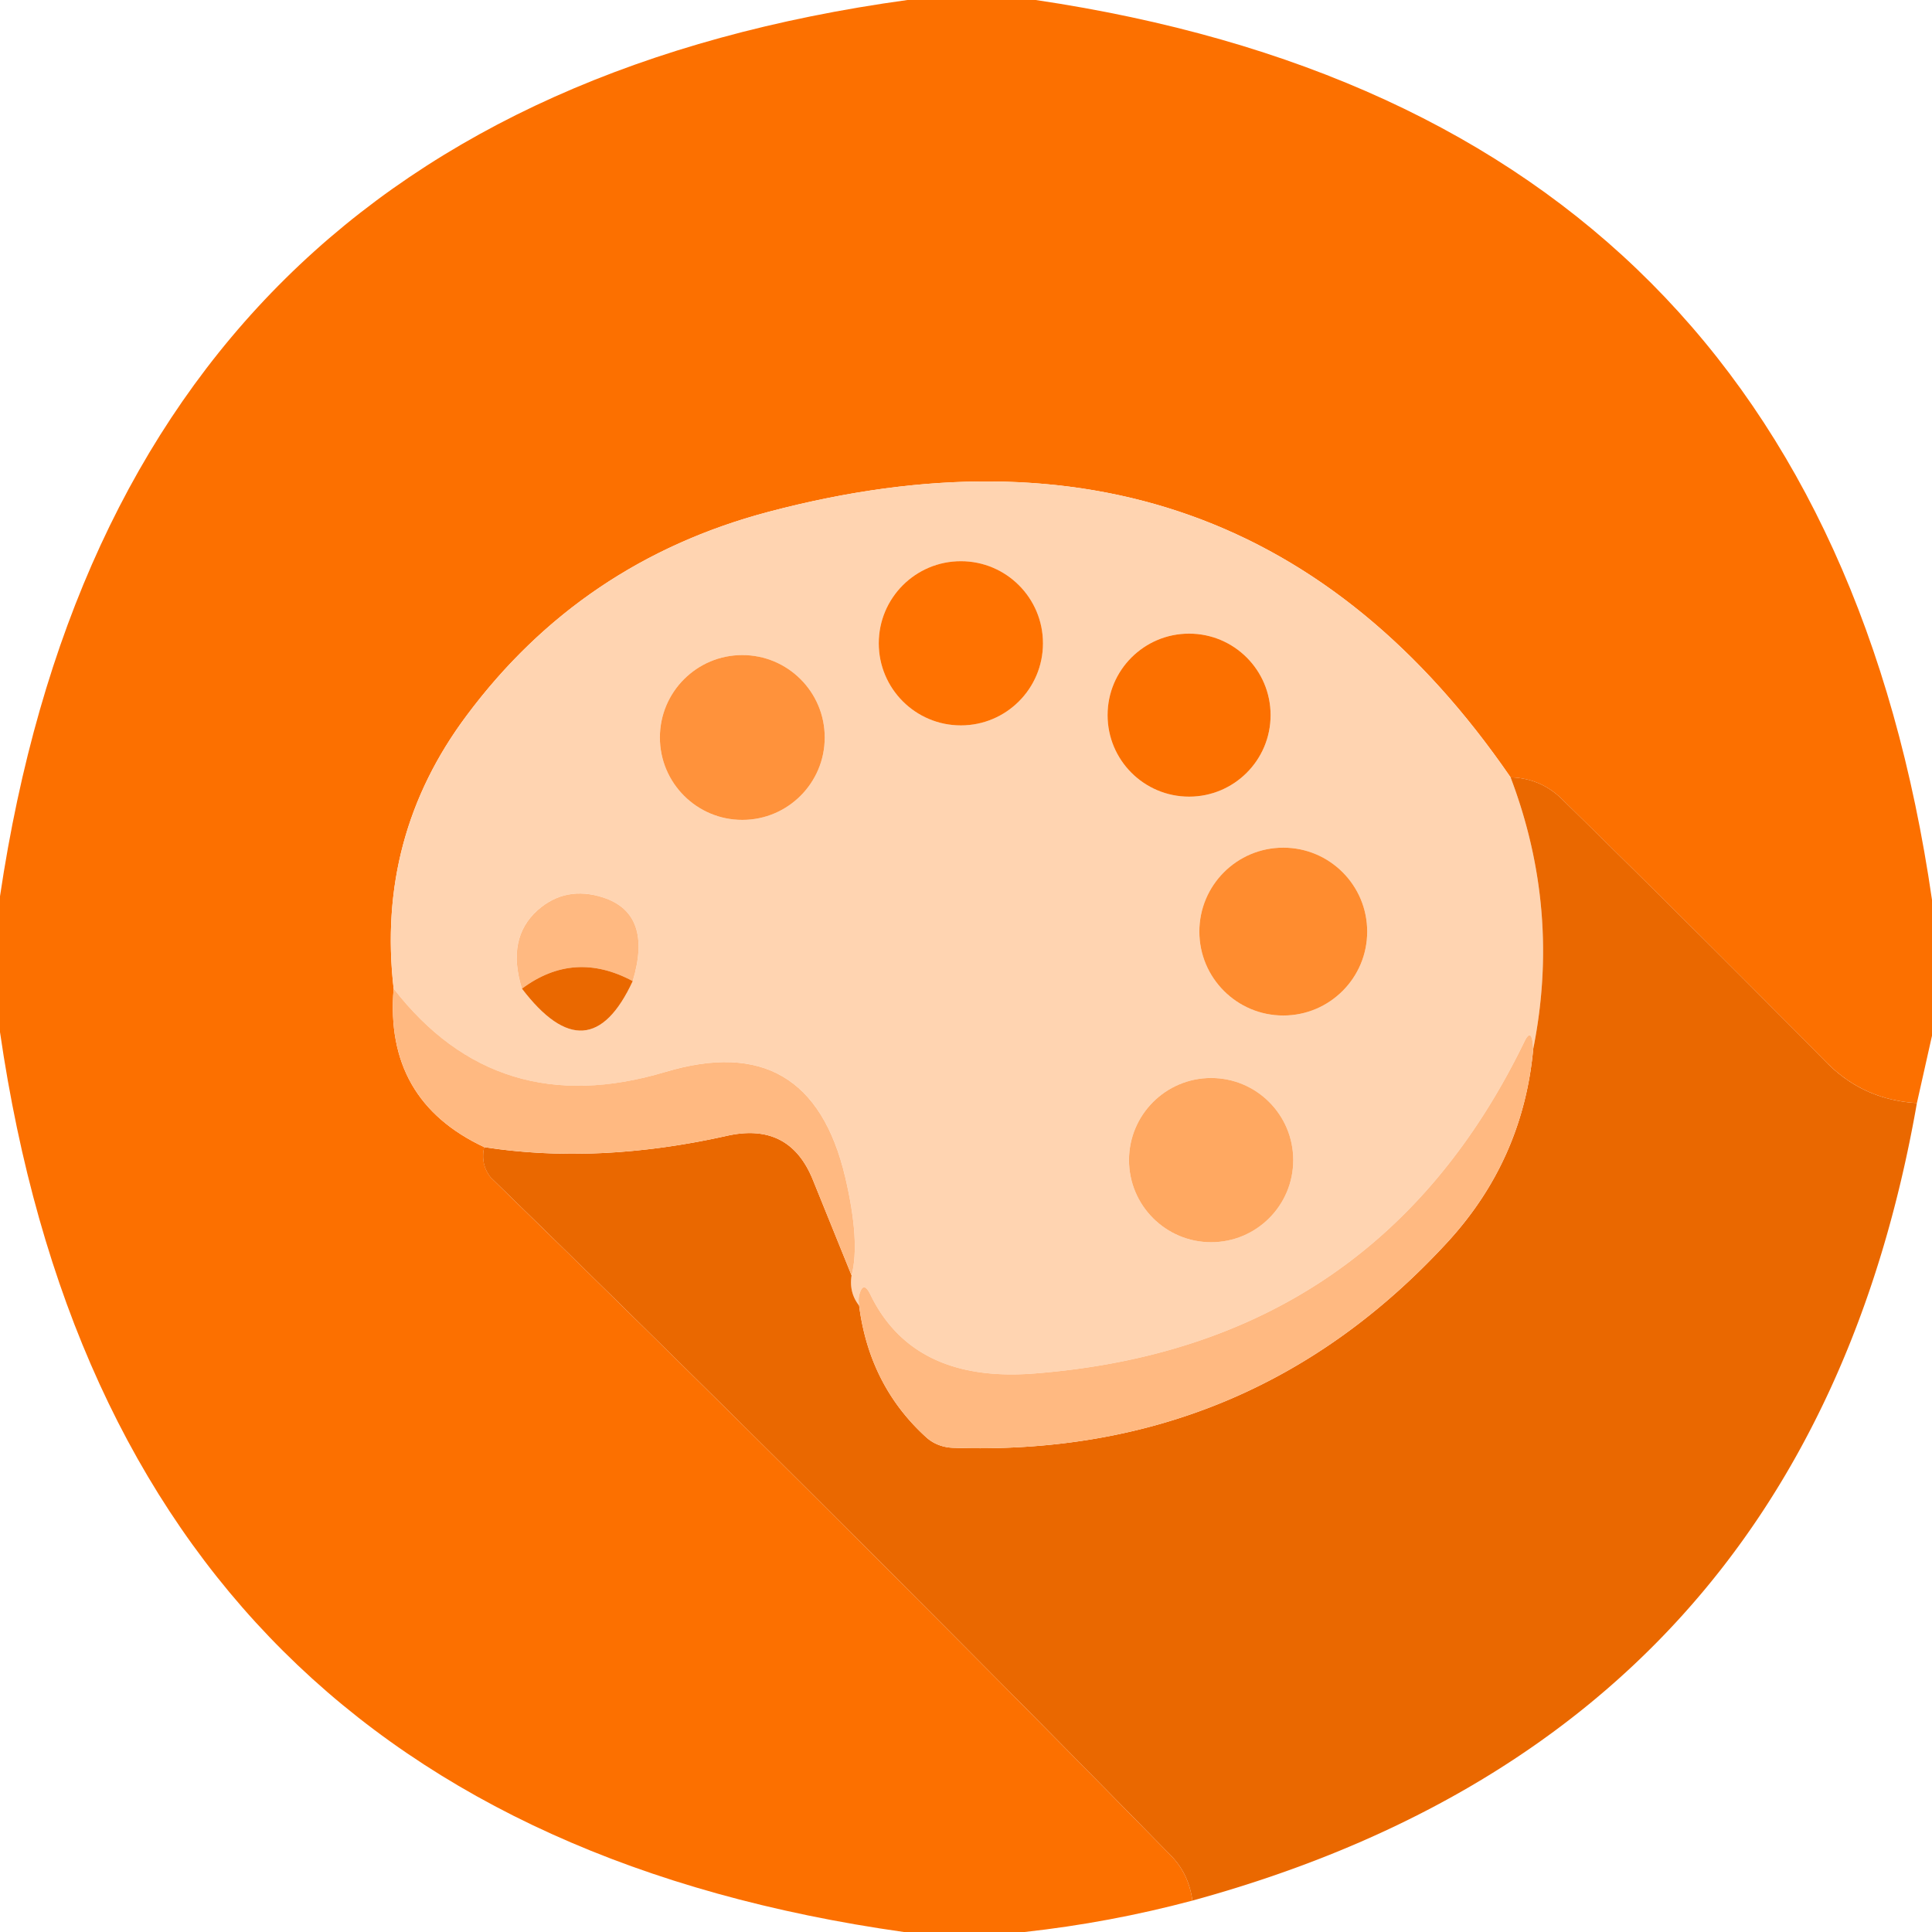 <?xml version="1.0" encoding="UTF-8" standalone="no"?>
<!DOCTYPE svg PUBLIC "-//W3C//DTD SVG 1.1//EN" "http://www.w3.org/Graphics/SVG/1.1/DTD/svg11.dtd">
<svg xmlns="http://www.w3.org/2000/svg" version="1.1" viewBox="0 0 64 64">
<path fill="rgb(252,112,0)" fill-opacity="1.000" d="M 30.06 0.00 Q 32.19 0.00 34.31 0.00 Q 60.24 3.85 64.00 29.81 Q 64.00 32.06 64.00 34.31 Q 63.75 35.43 63.50 36.54 Q 61.75 36.44 60.53 35.22 Q 56.18 30.82 51.76 26.49 Q 51.05 25.78 50.04 25.75 Q 41.14 12.80 25.44 16.96 Q 19.26 18.60 15.46 23.70 Q 12.46 27.71 13.04 32.75 Q 12.73 36.45 16.04 38.00 Q 15.91 38.56 16.25 39.00 Q 27.65 50.10 38.79 61.47 Q 39.38 62.07 39.50 62.96 Q 36.76 63.69 33.94 64.00 Q 31.94 64.00 29.94 64.00 Q 3.80 60.30 0.00 34.19 Q 0.00 31.94 0.00 29.69 Q 3.88 3.61 30.06 0.00 Z"/>
<path fill="rgb(255,212,177)" fill-opacity="1.000" d="M 50.04 25.75 Q 51.71 30.15 50.79 34.75 Q 50.75 33.99 50.50 34.50 Q 45.60 44.62 34.25 45.50 Q 30.25 45.81 28.83 42.88 Q 28.61 42.43 28.48 42.84 Q 28.42 43.01 28.46 43.25 Q 28.12 42.82 28.21 42.25 Q 28.50 41.13 28.00 39.00 Q 26.84 34.07 22.04 35.51 Q 16.47 37.18 13.04 32.75 Q 12.46 27.71 15.46 23.70 Q 19.26 18.60 25.44 16.96 Q 41.14 12.80 50.04 25.75 Z M 34.55 21.31 A 2.72 2.72 0 0 0 31.83 18.59 A 2.72 2.72 0 0 0 29.11 21.31 A 2.72 2.72 0 0 0 31.83 24.03 A 2.72 2.72 0 0 0 34.55 21.31 Z M 42.09 23.69 A 2.70 2.70 0 0 0 39.39 20.99 A 2.70 2.70 0 0 0 36.69 23.69 A 2.70 2.70 0 0 0 39.39 26.39 A 2.70 2.70 0 0 0 42.09 23.69 Z M 27.32 24.43 A 2.73 2.73 0 0 0 24.59 21.70 A 2.73 2.73 0 0 0 21.86 24.43 A 2.73 2.73 0 0 0 24.59 27.16 A 2.73 2.73 0 0 0 27.32 24.43 Z M 45.29 30.86 A 2.78 2.78 0 0 0 42.51 28.08 A 2.78 2.78 0 0 0 39.73 30.86 A 2.78 2.78 0 0 0 42.51 33.64 A 2.78 2.78 0 0 0 45.29 30.86 Z M 17.29 32.75 Q 19.50 35.65 20.96 32.50 Q 21.63 30.27 19.98 29.73 Q 18.74 29.33 17.81 30.15 Q 16.77 31.08 17.29 32.75 Z M 42.84 38.43 A 2.72 2.72 0 0 0 40.12 35.71 A 2.72 2.72 0 0 0 37.40 38.43 A 2.72 2.72 0 0 0 40.12 41.15 A 2.72 2.72 0 0 0 42.84 38.43 Z"/>
<circle fill="rgb(255,114,1)" fill-opacity="1.000" cx="31.83" cy="21.31" r="2.72"/>
<circle fill="rgb(252,112,0)" fill-opacity="1.000" cx="39.39" cy="23.69" r="2.70"/>
<circle fill="rgb(255,146,59)" fill-opacity="1.000" cx="24.59" cy="24.43" r="2.73"/>
<path fill="rgb(234,104,0)" fill-opacity="1.000" d="M 50.04 25.75 Q 51.05 25.78 51.76 26.49 Q 56.18 30.82 60.53 35.22 Q 61.75 36.44 63.50 36.54 Q 59.85 57.39 39.50 62.96 Q 39.38 62.07 38.79 61.47 Q 27.65 50.10 16.25 39.00 Q 15.91 38.56 16.04 38.00 Q 19.80 38.58 24.06 37.63 Q 26.15 37.15 26.93 39.09 L 28.21 42.25 Q 28.12 42.82 28.46 43.25 Q 28.80 45.90 30.68 47.61 A 1.44 1.30 -20.5 0 0 31.56 47.96 Q 41.36 48.30 47.93 41.17 Q 50.45 38.44 50.79 34.75 Q 51.71 30.15 50.04 25.75 Z"/>
<circle fill="rgb(255,140,47)" fill-opacity="1.000" cx="42.51" cy="30.86" r="2.78"/>
<path fill="rgb(255,185,129)" fill-opacity="1.000" d="M 19.98 29.73 Q 21.63 30.27 20.96 32.50 Q 19.02 31.46 17.29 32.75 Q 16.77 31.08 17.81 30.15 Q 18.74 29.33 19.98 29.73 Z"/>
<path fill="rgb(234,104,0)" fill-opacity="1.000" d="M 20.96 32.50 Q 19.50 35.65 17.29 32.75 Q 19.02 31.46 20.96 32.50 Z"/>
<path fill="rgb(255,185,129)" fill-opacity="1.000" d="M 13.04 32.75 Q 16.47 37.18 22.04 35.51 Q 26.84 34.07 28.00 39.00 Q 28.50 41.13 28.21 42.25 L 26.93 39.09 Q 26.15 37.15 24.06 37.63 Q 19.80 38.58 16.04 38.00 Q 12.73 36.45 13.04 32.75 Z"/>
<path fill="rgb(255,185,129)" fill-opacity="1.000" d="M 50.79 34.75 Q 50.45 38.44 47.93 41.17 Q 41.36 48.30 31.56 47.96 A 1.44 1.30 -20.5 0 1 30.68 47.61 Q 28.80 45.90 28.46 43.25 Q 28.42 43.01 28.48 42.84 Q 28.61 42.43 28.83 42.88 Q 30.25 45.81 34.25 45.50 Q 45.60 44.62 50.50 34.50 Q 50.75 33.99 50.79 34.75 Z"/>
<circle fill="rgb(255,168,97)" fill-opacity="1.000" cx="40.12" cy="38.43" r="2.72"/>
</svg>